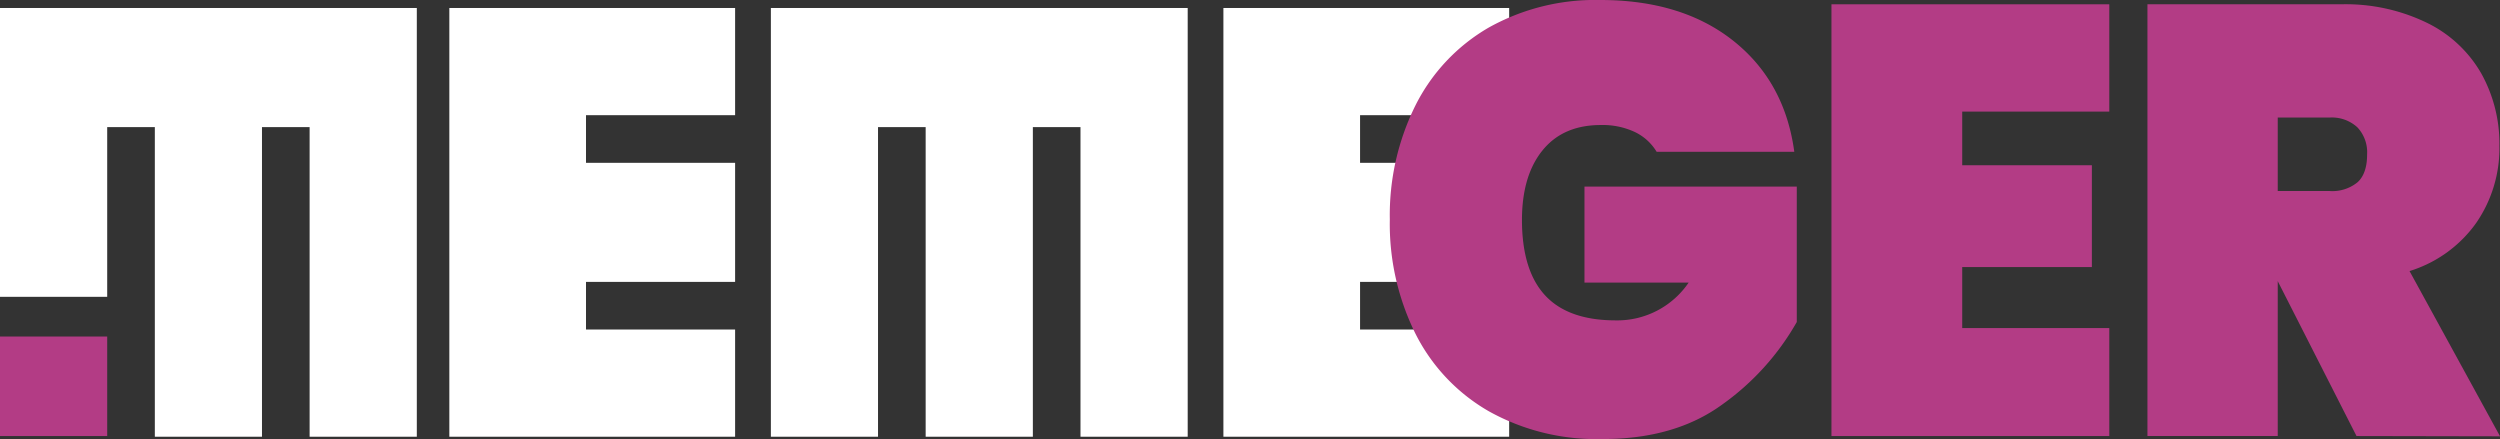<svg xmlns="http://www.w3.org/2000/svg" viewBox="0 0 431.91 75.85"><rect x="0" y="0" width="431.91" height="75.85" fill="#333333" stroke="none"/><defs><style>.cls-1{fill:#fff;}.cls-2{fill:#b33c85;}</style></defs><g id="Layer_2" data-name="Layer 2"><g id="Layer_1-2" data-name="Layer 1"><polygon class="cls-1" points="127 19.9 127 1.38 77.63 1.38 77.63 75.45 127 75.45 127 56.93 101.24 56.93 101.24 48.7 127 48.7 127 28.13 101.24 28.13 101.24 19.9 127 19.9"/><polygon class="cls-1" points="260.73 19.9 260.73 1.38 211.36 1.38 211.36 75.45 260.73 75.45 260.73 56.93 234.97 56.93 234.97 48.7 260.73 48.7 260.73 28.13 234.97 28.13 234.97 19.9 260.73 19.9"/><rect class="cls-2" y="58.14" width="18.52" height="17.19"/><polygon class="cls-1" points="0 1.38 0 51.28 18.52 51.28 18.52 21.96 26.75 21.96 26.75 75.45 45.26 75.45 45.26 21.96 53.49 21.96 53.49 75.45 72.01 75.45 72.01 1.38 0 1.38"/><polygon class="cls-1" points="133.18 1.38 133.18 75.45 151.69 75.45 151.69 21.96 159.92 21.96 159.92 75.45 178.44 75.45 178.44 21.96 186.67 21.96 186.67 75.45 205.19 75.45 205.19 1.38 133.18 1.38"/><path class="cls-2" d="M299.47,7.06q8.89,7.07,10.52,19.17H286.21a8.86,8.86,0,0,0-3.76-3.42,13.11,13.11,0,0,0-5.89-1.21q-6.51,0-10.06,4.37t-3.56,12q0,8.74,4,13.06t12.2,4.32a14.91,14.91,0,0,0,12.6-6.53h-18V32.24h36.68V55.63a44.29,44.29,0,0,1-12.9,14.27q-8.24,6-20.83,5.95a38.12,38.12,0,0,1-19.46-4.79,32,32,0,0,1-12.7-13.43,42.61,42.61,0,0,1-4.42-19.7,42.58,42.58,0,0,1,4.42-19.7A32.18,32.18,0,0,1,257.15,4.79,37.74,37.74,0,0,1,276.46,0Q290.58,0,299.47,7.06Z"/><path class="cls-2" d="M339,19.28v9.27H361.4V46.14H339V56.68h25.41V75.33h-48V.74h48V19.28Z"/><path class="cls-2" d="M407.12,75.33,393.51,48.57V75.33H371V.74h33.53A32.11,32.11,0,0,1,419.41,4a21.8,21.8,0,0,1,9.3,8.75,25,25,0,0,1,3.1,12.48,22.76,22.76,0,0,1-4,13.27,22.1,22.1,0,0,1-11.53,8.33l15.64,28.55ZM393.51,33h8.94a6.87,6.87,0,0,0,4.87-1.53q1.64-1.53,1.63-4.8A6.27,6.27,0,0,0,407.27,22a6.5,6.5,0,0,0-4.82-1.69h-8.94Z"/></g></g></svg>